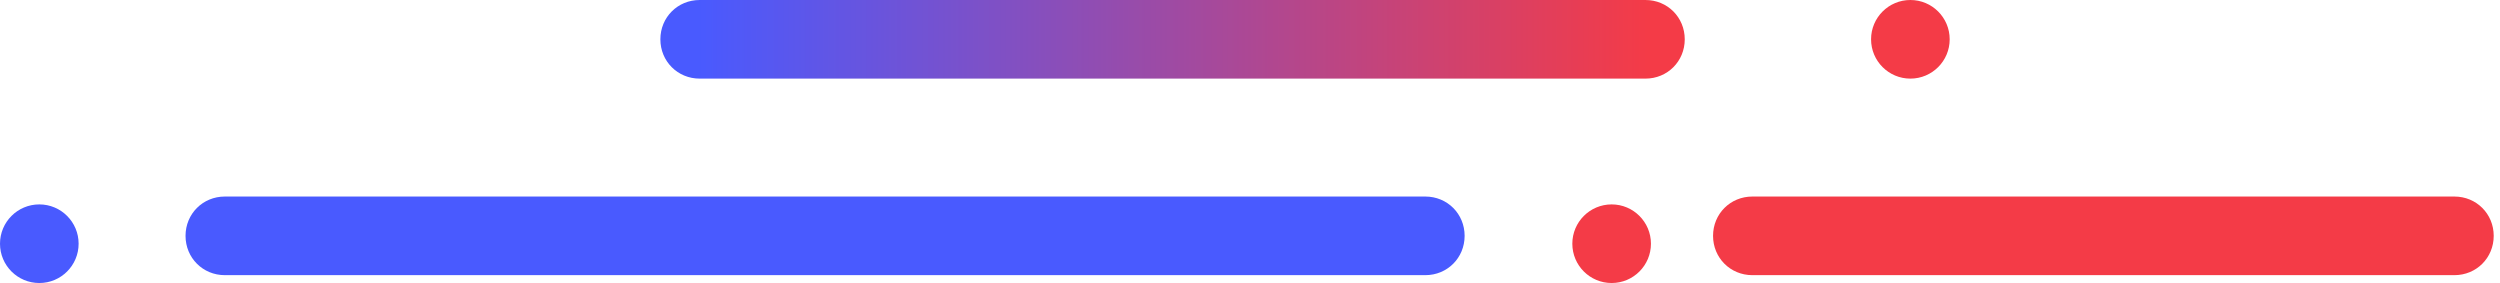 <?xml version="1.0" encoding="utf-8"?>
<!-- Generator: Adobe Illustrator 22.1.0, SVG Export Plug-In . SVG Version: 6.00 Build 0)  -->
<svg version="1.1" id="圖層_1" xmlns="http://www.w3.org/2000/svg" xmlns:xlink="http://www.w3.org/1999/xlink" x="0px" y="0px"
	 viewBox="0 0 318 36" style="enable-background:new 0 0 318 36;" xml:space="preserve">
<style type="text/css">
	.st0{fill:url(#SVGID_1_);}
	.st1{fill:#495AFF;}
	.st2{fill:#F43B47;}
</style>
<linearGradient id="SVGID_1_" gradientUnits="userSpaceOnUse" x1="0" y1="36" x2="1" y2="36" gradientTransform="matrix(-120.329 0 0 1 209.337 -30.993)">
	<stop  offset="0" style="stop-color:#F43B47"/>
	<stop  offset="1" style="stop-color:#495AFF"/>
</linearGradient>
<path class="st0" d="M209.3,0H89c-2.8,0-5,2.2-5,5s2.2,5,5,5h120.3c2.8,0,5-2.2,5-5S212.1,0,209.3,0"/>
<path class="st1" d="M181.3,35H28.6c-2.8,0-5-2.2-5-5s2.2-5,5-5h152.7c2.8,0,5,2.2,5,5S184.1,35,181.3,35z"/>
<path class="st2" d="M312.2,35h-89.3c-2.8,0-5-2.2-5-5s2.2-5,5-5h89.3c2.8,0,5,2.2,5,5S315,35,312.2,35z"/>
<circle id="Oval" class="st2" cx="243" cy="5" r="5"/>
<circle id="Oval-Copy" class="st1" cx="5" cy="31" r="5"/>
<circle id="Oval-Copy-2" class="st2" cx="205" cy="31" r="5"/>
</svg>
